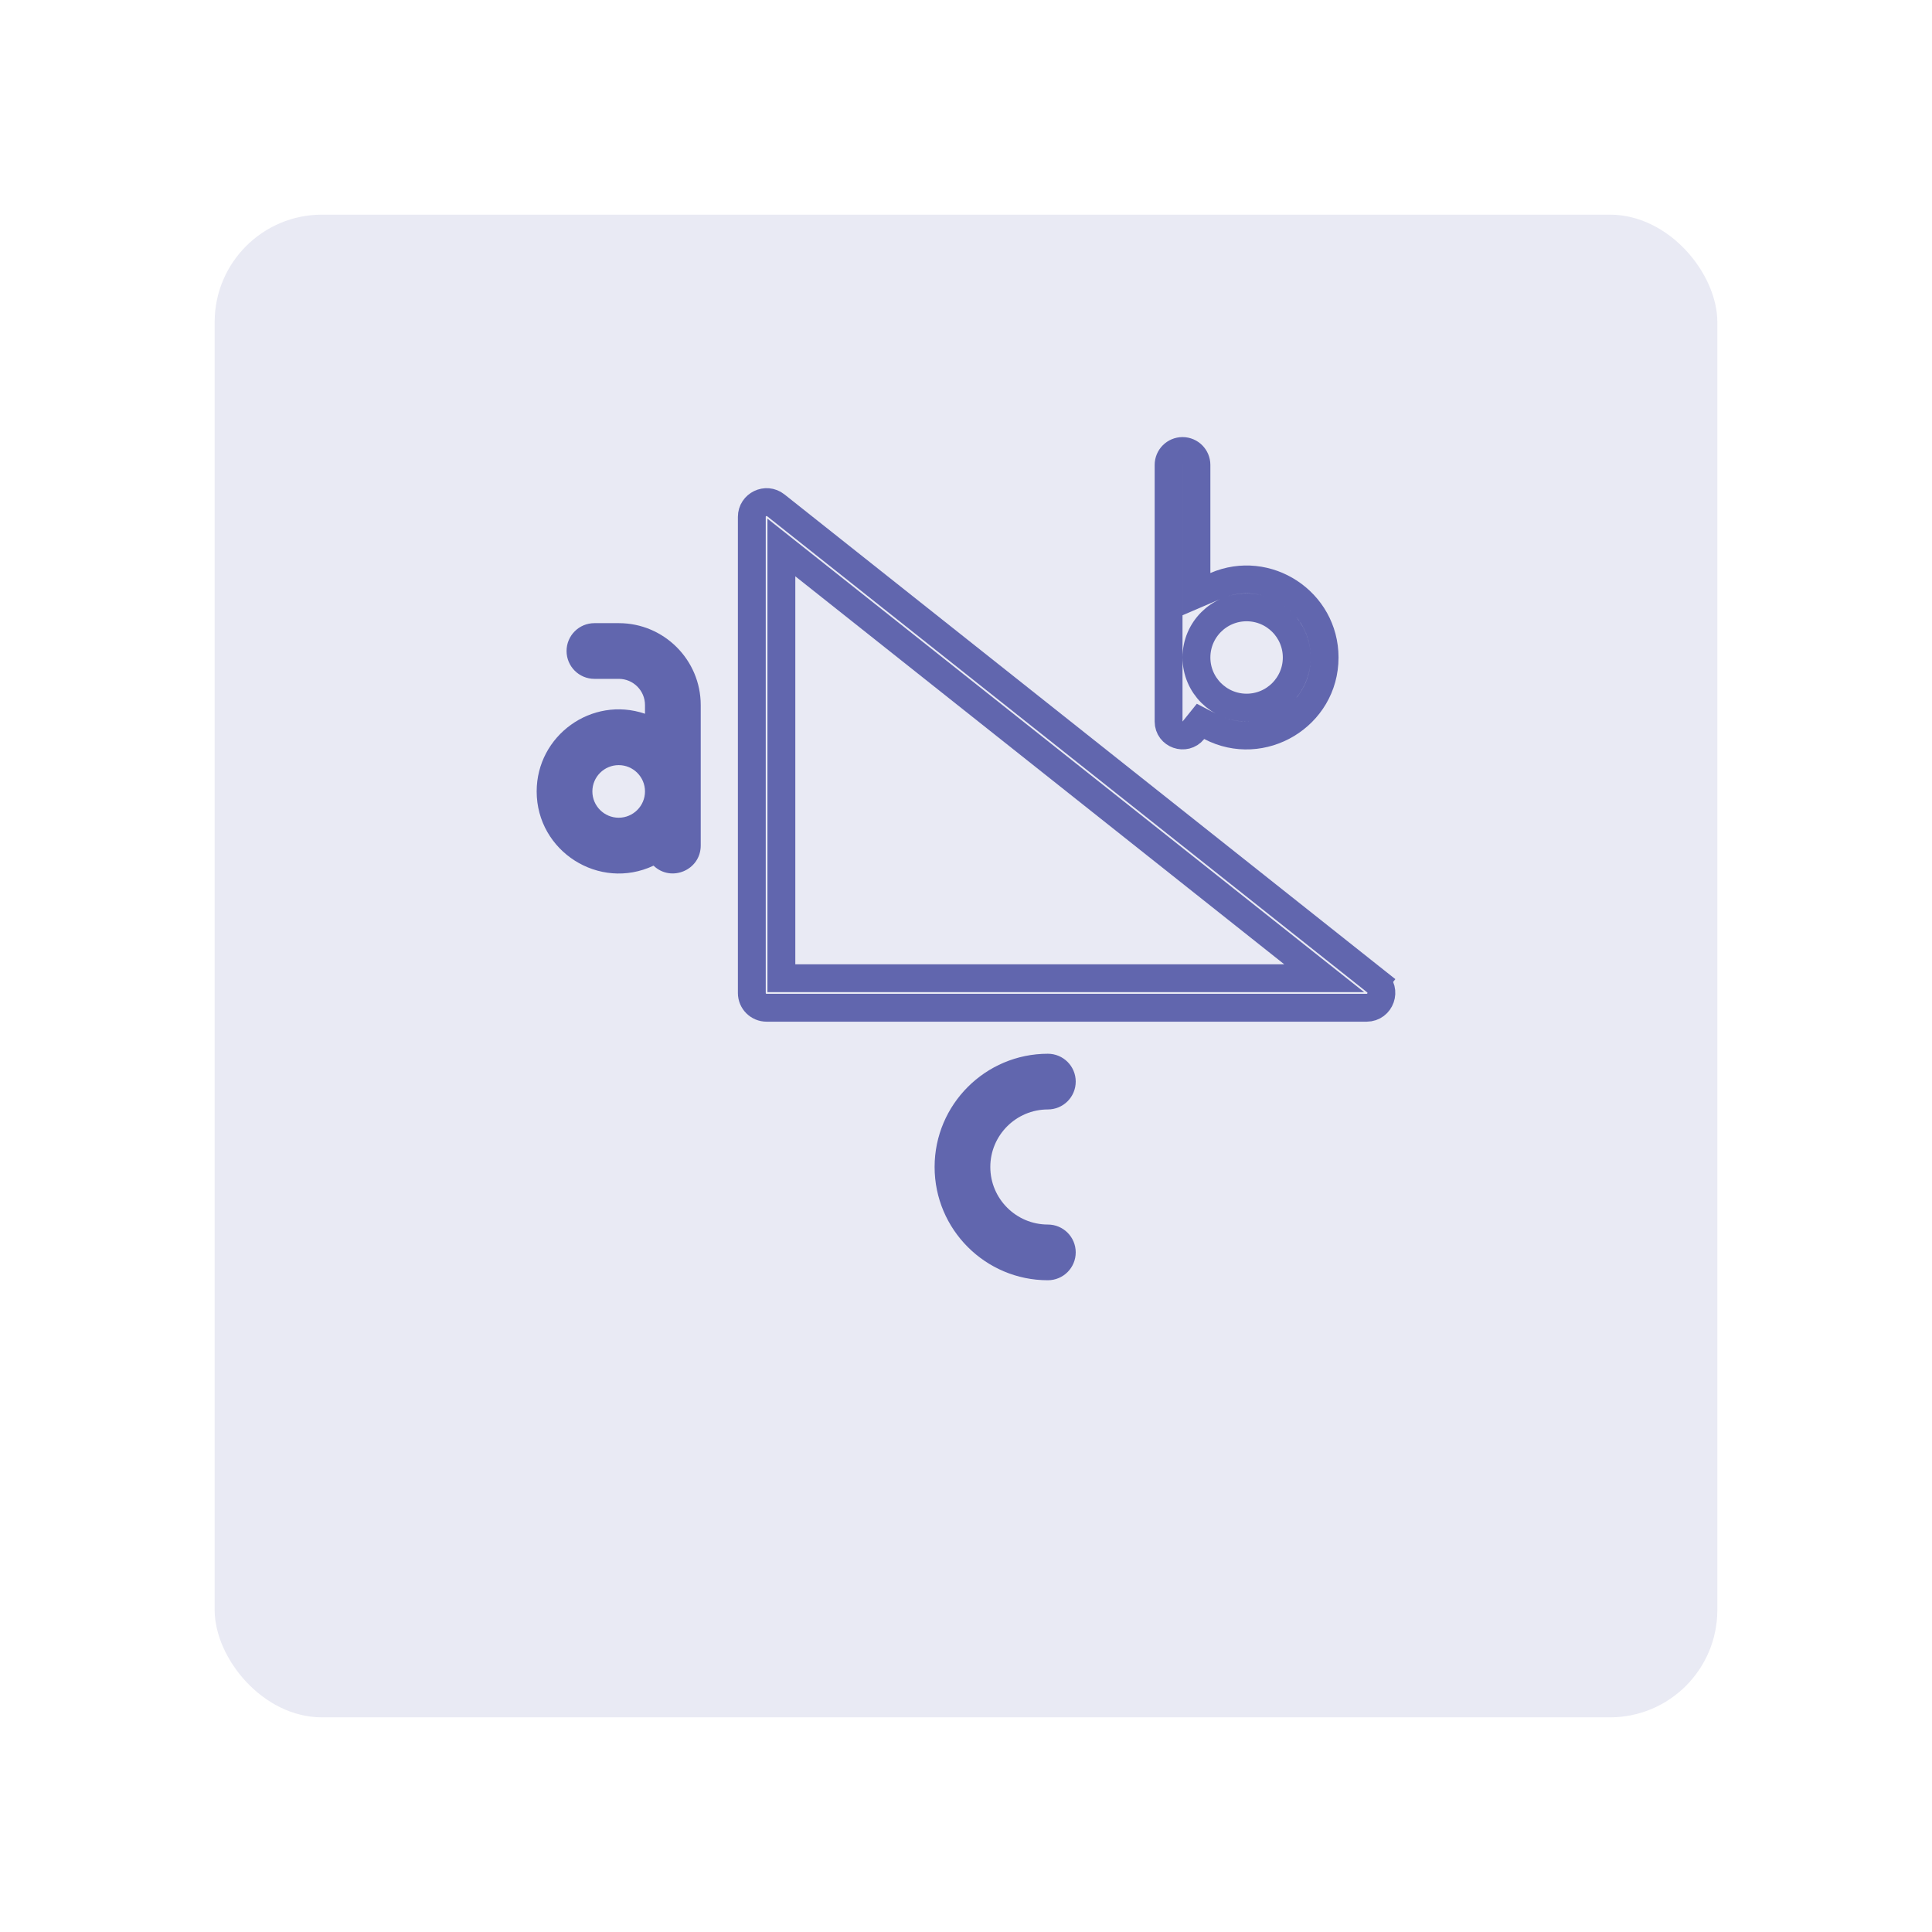 <svg width="72" height="72" viewBox="0 0 72 72" fill="none" xmlns="http://www.w3.org/2000/svg">
<g opacity="0.14" filter="url(#filter0_d_20779_83730)">
<rect x="8" y="4" width="56" height="56" rx="4" fill="#6166AE"/>
</g>
<g clip-path="url(#clip0_20779_83730)">
<path d="M51.272 36.574L51.594 36.167L51.272 36.574C51.679 36.897 51.449 37.556 50.929 37.556H28.569C28.265 37.556 28.018 37.31 28.018 37.006V19.263C28.018 18.803 28.551 18.546 28.911 18.831C28.911 18.831 28.911 18.831 28.911 18.831L51.272 36.574ZM29.12 35.935V36.455L29.639 36.455L47.859 36.455L49.349 36.455L48.182 35.529L29.962 21.071L29.12 20.403V21.478V35.935Z" stroke="#6166AE" stroke-width="1.038"/>
<path d="M45.118 27.081L44.74 26.884L44.474 27.215C44.167 27.595 43.55 27.377 43.55 26.89V17.327C43.55 17.041 43.783 16.808 44.069 16.808C44.356 16.808 44.588 17.041 44.588 17.327V21.354V22.142L45.313 21.831C47.216 21.011 49.364 22.413 49.364 24.503C49.364 26.693 47.027 28.078 45.118 27.081ZM44.588 24.502V24.503C44.588 25.533 45.426 26.371 46.457 26.371C47.488 26.371 48.326 25.533 48.326 24.503C48.326 23.471 47.488 22.634 46.457 22.634C45.426 22.634 44.588 23.471 44.588 24.502Z" stroke="#6166AE" stroke-width="1.038"/>
<path d="M23.061 23.223H22.152C21.579 23.223 21.114 23.688 21.114 24.261C21.114 24.834 21.579 25.299 22.152 25.299H23.061C23.599 25.299 24.037 25.737 24.037 26.275V26.599C22.052 25.925 20 27.413 20 29.494C20 31.726 22.333 33.214 24.356 32.26C25.012 32.892 26.114 32.426 26.114 31.512V26.275C26.114 24.592 24.744 23.223 23.061 23.223ZM23.057 30.474C22.516 30.474 22.076 30.034 22.076 29.494C22.076 28.953 22.516 28.514 23.057 28.514C23.597 28.514 24.037 28.953 24.037 29.494C24.037 30.034 23.597 30.474 23.057 30.474Z" fill="#6166AE"/>
<path d="M39.05 41.346C39.624 41.346 40.089 40.881 40.089 40.308C40.089 39.734 39.624 39.27 39.05 39.27C36.723 39.27 34.83 41.163 34.83 43.49C34.83 45.818 36.723 47.711 39.05 47.711C39.624 47.711 40.089 47.246 40.089 46.673C40.089 46.099 39.624 45.635 39.05 45.635C37.868 45.635 36.906 44.673 36.906 43.49C36.906 42.308 37.868 41.346 39.05 41.346Z" fill="#6166AE"/>
</g>
<defs>
<filter id="filter0_d_20779_83730" x="0" y="0" width="72" height="72" filterUnits="userSpaceOnUse" color-interpolation-filters="sRGB">
<feFlood flood-opacity="0" result="BackgroundImageFix"/>
<feColorMatrix in="SourceAlpha" type="matrix" values="0 0 0 0 0 0 0 0 0 0 0 0 0 0 0 0 0 0 127 0" result="hardAlpha"/>
<feOffset dy="4"/>
<feGaussianBlur stdDeviation="4"/>
<feComposite in2="hardAlpha" operator="out"/>
<feColorMatrix type="matrix" values="0 0 0 0 0.098 0 0 0 0 0.145 0 0 0 0 0.271 0 0 0 0.24 0"/>
<feBlend mode="normal" in2="BackgroundImageFix" result="effect1_dropShadow_20779_83730"/>
<feBlend mode="normal" in="SourceGraphic" in2="effect1_dropShadow_20779_83730" result="shape"/>
</filter>
<clipPath id="clip0_20779_83730">
<rect width="32" height="32" fill="white" transform="translate(20 16)"/>
</clipPath>
</defs>
</svg>
